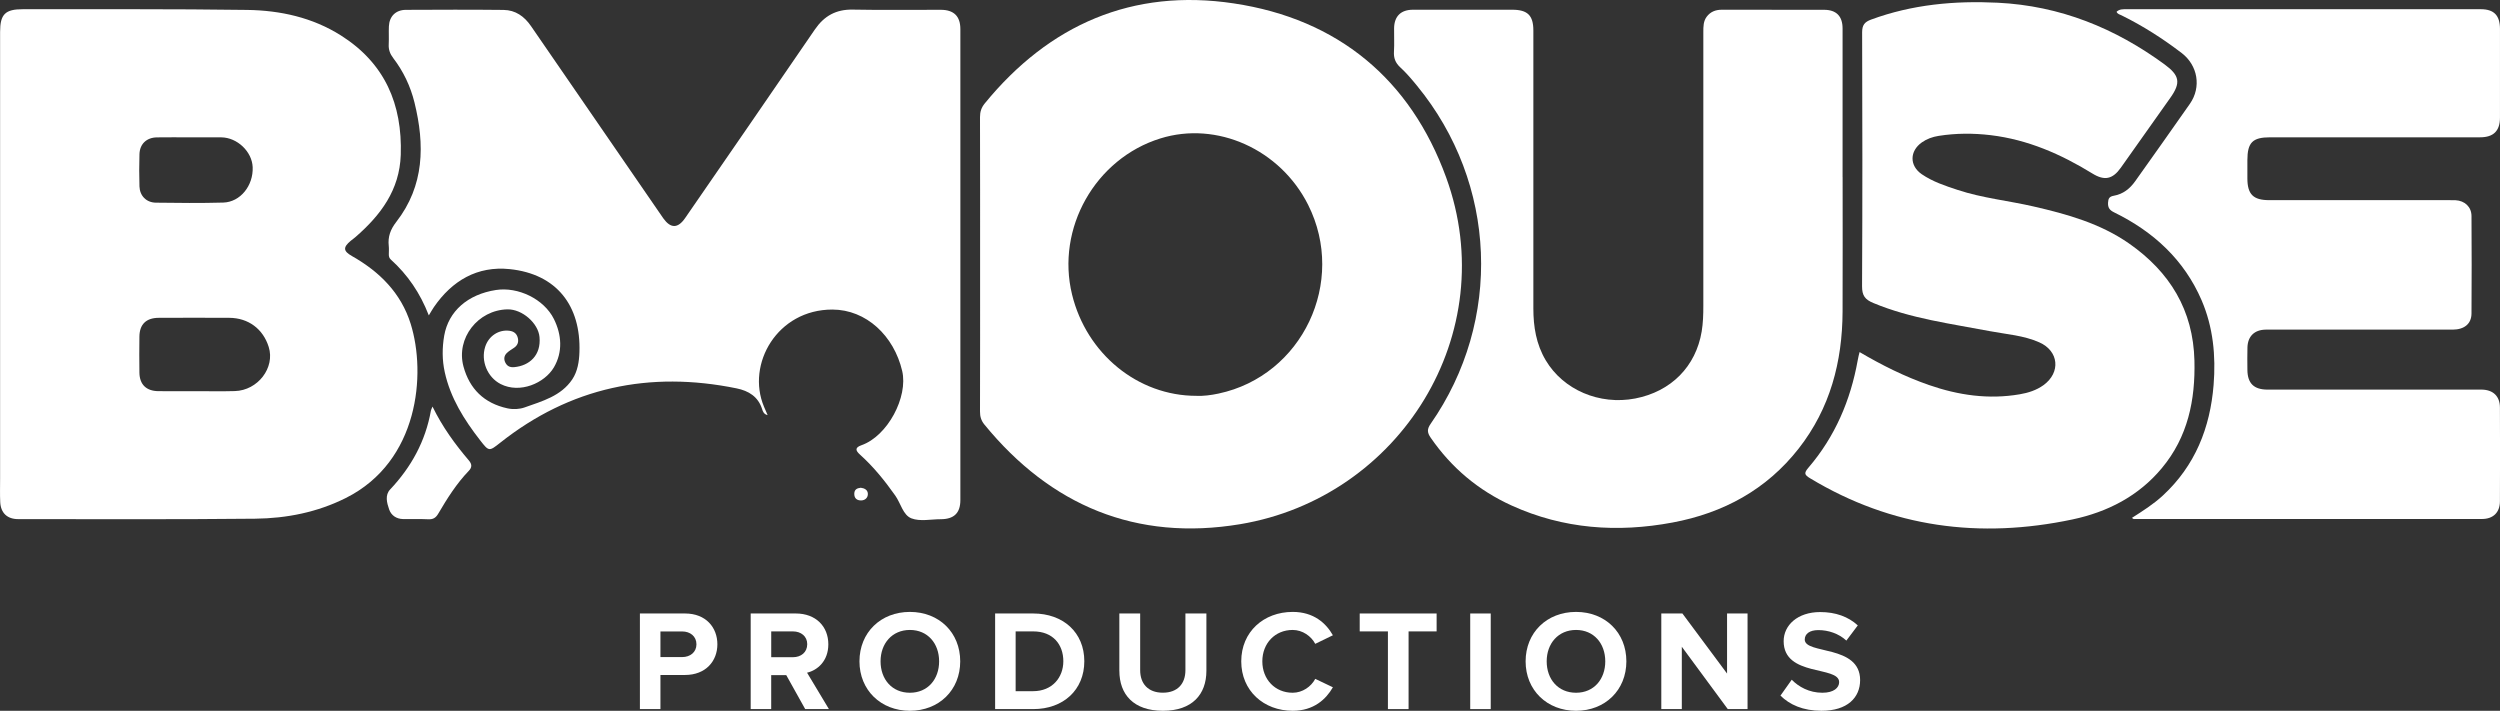 <svg width="102" height="29" viewBox="0 0 102 29" fill="none" xmlns="http://www.w3.org/2000/svg">
<rect x="0" y="0" width="102" height="29" fill="#333333" stroke="none"/>
<g clip-path="url(#clip0_10_242)">
<path d="M0.004 10.772C0.004 7.617 0.004 4.461 0.004 1.306C0.004 0.581 0.21 0.374 0.938 0.376C3.987 0.381 7.037 0.362 10.084 0.405C11.434 0.424 12.748 0.712 13.909 1.446C15.703 2.581 16.419 4.252 16.351 6.318C16.303 7.757 15.53 8.78 14.5 9.675C14.438 9.73 14.369 9.775 14.307 9.827C13.993 10.09 13.999 10.244 14.361 10.448C15.492 11.089 16.364 11.959 16.756 13.214C17.393 15.253 17.09 18.827 14.11 20.318C12.944 20.902 11.693 21.149 10.411 21.163C7.188 21.197 3.963 21.18 0.739 21.18C0.294 21.18 0.029 20.927 0.009 20.483C-0.006 20.167 0.004 19.85 0.004 19.534C0.004 16.613 0.004 13.692 0.004 10.771V10.772ZM8.004 15.96C8.529 15.96 9.054 15.971 9.58 15.956C10.521 15.93 11.229 15.001 10.964 14.157C10.734 13.42 10.133 12.971 9.353 12.967C8.396 12.962 7.438 12.964 6.481 12.967C5.966 12.968 5.694 13.229 5.688 13.732C5.681 14.223 5.681 14.712 5.688 15.202C5.694 15.686 5.967 15.954 6.461 15.959C6.976 15.965 7.491 15.96 8.005 15.96H8.004ZM7.761 5.604C7.309 5.604 6.856 5.597 6.403 5.605C5.981 5.611 5.703 5.873 5.69 6.289C5.677 6.728 5.676 7.167 5.69 7.606C5.704 7.99 5.971 8.264 6.36 8.269C7.276 8.281 8.192 8.291 9.108 8.265C9.807 8.245 10.341 7.571 10.309 6.818C10.283 6.185 9.679 5.61 9.028 5.604C8.606 5.6 8.183 5.604 7.761 5.604Z" fill="white"/>
<path d="M39.988 10.755C39.988 8.763 39.99 6.771 39.984 4.779C39.984 4.561 40.039 4.39 40.176 4.222C42.807 1.003 46.208 -0.483 50.341 0.139C54.591 0.777 57.545 3.236 59.002 7.237C61.324 13.613 57.105 20.303 50.598 21.387C46.361 22.093 42.868 20.629 40.163 17.321C40.032 17.161 39.983 16.996 39.984 16.791C39.99 14.779 39.988 12.767 39.988 10.755ZM48.816 16.151C49.09 16.163 49.406 16.124 49.719 16.057C53.137 15.329 54.951 11.5 53.371 8.356C52.233 6.091 49.648 4.93 47.343 5.648C44.688 6.472 43.08 9.314 43.74 12.017C44.329 14.432 46.422 16.153 48.816 16.15V16.151Z" fill="white"/>
<path d="M75.87 14.364C76.79 14.905 77.716 15.366 78.699 15.708C79.903 16.126 81.134 16.306 82.406 16.087C82.753 16.028 83.086 15.922 83.376 15.713C84.087 15.196 84.002 14.319 83.202 13.967C82.564 13.684 81.868 13.64 81.192 13.512C79.587 13.205 77.961 12.999 76.433 12.363C76.088 12.22 75.971 12.057 75.972 11.677C75.99 8.224 75.987 4.772 75.975 1.319C75.975 1.019 76.078 0.896 76.343 0.798C78.015 0.183 79.746 0.024 81.509 0.111C84.049 0.236 86.293 1.146 88.32 2.632C88.931 3.081 88.983 3.38 88.552 3.987C87.879 4.94 87.205 5.894 86.528 6.845C86.195 7.314 85.863 7.384 85.371 7.08C84.089 6.291 82.733 5.696 81.221 5.515C80.514 5.431 79.802 5.432 79.096 5.544C78.849 5.583 78.617 5.665 78.412 5.809C77.909 6.165 77.901 6.761 78.409 7.109C78.855 7.413 79.364 7.582 79.873 7.749C80.884 8.083 81.944 8.187 82.975 8.425C84.344 8.74 85.689 9.116 86.86 9.931C88.532 11.096 89.482 12.653 89.533 14.716C89.572 16.325 89.266 17.824 88.204 19.099C87.252 20.242 85.989 20.89 84.557 21.193C80.78 21.992 77.191 21.528 73.854 19.515C73.626 19.378 73.589 19.308 73.784 19.081C74.87 17.814 75.501 16.334 75.794 14.704C75.804 14.644 75.818 14.585 75.831 14.524C75.84 14.485 75.851 14.446 75.871 14.364H75.87Z" fill="white"/>
<path d="M86.982 21.13C87.421 20.85 87.859 20.573 88.242 20.22C89.563 18.999 90.174 17.454 90.315 15.705C90.41 14.52 90.298 13.349 89.824 12.248C89.112 10.6 87.863 9.451 86.259 8.666C86.074 8.576 85.998 8.477 86.008 8.271C86.016 8.097 86.064 8.018 86.245 7.986C86.618 7.921 86.899 7.7 87.114 7.396C87.861 6.344 88.61 5.293 89.347 4.236C89.823 3.555 89.673 2.668 89.01 2.162C88.242 1.575 87.43 1.055 86.56 0.627C86.49 0.591 86.4 0.58 86.355 0.482C86.475 0.364 86.631 0.376 86.78 0.376C91.593 0.376 96.404 0.373 101.217 0.376C101.756 0.376 101.997 0.63 101.999 1.177C102 2.383 102 3.589 101.999 4.794C101.999 5.341 101.738 5.602 101.186 5.602C98.332 5.604 95.477 5.602 92.624 5.602C91.903 5.602 91.694 5.813 91.693 6.539C91.693 6.784 91.693 7.029 91.693 7.274C91.693 7.927 91.931 8.166 92.582 8.166C95.024 8.166 97.466 8.166 99.908 8.166C100.001 8.166 100.094 8.164 100.187 8.169C100.561 8.189 100.835 8.44 100.837 8.811C100.845 10.138 100.847 11.467 100.837 12.794C100.833 13.214 100.542 13.447 100.07 13.449C97.762 13.45 95.453 13.449 93.145 13.449C92.909 13.449 92.671 13.445 92.434 13.449C91.98 13.457 91.708 13.722 91.696 14.175C91.687 14.481 91.692 14.787 91.694 15.094C91.699 15.64 91.959 15.896 92.516 15.896C95.338 15.897 98.163 15.896 100.985 15.896C101.078 15.896 101.171 15.894 101.264 15.896C101.722 15.906 101.995 16.168 101.997 16.623C102.003 17.9 102.003 19.177 101.997 20.454C101.995 20.909 101.723 21.175 101.26 21.175C96.552 21.178 91.842 21.176 87.133 21.175C87.086 21.175 87.032 21.194 86.983 21.123L86.982 21.13Z" fill="white"/>
<path d="M75.179 7.23C75.179 9.059 75.185 10.887 75.177 12.716C75.168 14.761 74.669 16.662 73.386 18.301C72.076 19.975 70.316 20.931 68.24 21.319C65.991 21.74 63.788 21.584 61.683 20.629C60.322 20.013 59.218 19.086 58.372 17.858C58.23 17.654 58.217 17.512 58.368 17.295C61.311 13.078 61.084 7.481 57.813 3.497C57.6 3.236 57.379 2.976 57.131 2.748C56.93 2.563 56.857 2.365 56.874 2.102C56.893 1.786 56.874 1.469 56.879 1.152C56.886 0.663 57.155 0.398 57.649 0.397C59 0.395 60.349 0.396 61.699 0.397C62.325 0.397 62.561 0.629 62.561 1.243C62.561 5.022 62.561 8.803 62.561 12.583C62.561 13.328 62.676 14.045 63.066 14.7C63.783 15.907 65.254 16.537 66.714 16.259C68.18 15.977 69.192 14.953 69.429 13.522C69.486 13.176 69.496 12.831 69.496 12.484C69.496 8.755 69.496 5.026 69.496 1.298C69.496 1.083 69.496 0.867 69.633 0.683C69.786 0.479 69.995 0.397 70.25 0.397C71.641 0.4 73.032 0.397 74.423 0.4C74.922 0.4 75.177 0.661 75.177 1.162C75.18 3.186 75.177 5.208 75.177 7.231L75.179 7.23Z" fill="white"/>
<path d="M17.647 16.59C18.053 17.422 18.564 18.122 19.129 18.785C19.257 18.936 19.267 19.066 19.125 19.212C18.624 19.733 18.244 20.339 17.881 20.957C17.78 21.131 17.665 21.198 17.464 21.186C17.126 21.169 16.785 21.185 16.446 21.178C16.171 21.171 15.961 21.029 15.876 20.782C15.785 20.516 15.699 20.202 15.917 19.971C16.783 19.053 17.361 17.997 17.581 16.754C17.588 16.715 17.61 16.68 17.646 16.59H17.647Z" fill="white"/>
<path d="M17.494 12.864C17.141 11.955 16.633 11.21 15.945 10.589C15.876 10.528 15.862 10.453 15.864 10.369C15.864 10.257 15.874 10.143 15.861 10.032C15.82 9.66 15.93 9.36 16.169 9.053C17.318 7.573 17.335 5.907 16.911 4.183C16.748 3.52 16.459 2.913 16.044 2.37C15.911 2.196 15.848 2.022 15.86 1.808C15.872 1.563 15.856 1.317 15.867 1.073C15.885 0.666 16.145 0.405 16.558 0.402C17.887 0.396 19.216 0.39 20.545 0.405C21.031 0.41 21.392 0.667 21.665 1.065C23.421 3.623 25.181 6.177 26.941 8.731C26.982 8.79 27.021 8.85 27.063 8.908C27.364 9.328 27.657 9.326 27.954 8.896C29.721 6.333 31.49 3.774 33.246 1.204C33.628 0.647 34.111 0.378 34.798 0.392C35.993 0.416 37.188 0.397 38.383 0.4C38.916 0.4 39.183 0.661 39.183 1.188C39.183 7.593 39.183 13.998 39.183 20.404C39.183 20.933 38.922 21.183 38.381 21.184C37.979 21.184 37.536 21.284 37.187 21.149C36.842 21.016 36.752 20.537 36.529 20.223C36.102 19.618 35.641 19.046 35.089 18.549C34.903 18.383 34.873 18.261 35.145 18.166C36.218 17.791 37.057 16.194 36.809 15.134C36.472 13.698 35.341 12.633 33.962 12.63C31.714 12.627 30.44 14.853 31.171 16.593C31.217 16.702 31.264 16.811 31.319 16.937C31.165 16.901 31.125 16.792 31.094 16.691C30.932 16.182 30.546 15.946 30.052 15.845C26.495 15.12 23.266 15.802 20.408 18.064C19.955 18.422 19.949 18.426 19.589 17.963C18.937 17.125 18.377 16.237 18.146 15.184C18.037 14.689 18.038 14.189 18.124 13.692C18.3 12.696 19.085 12.01 20.234 11.832C21.135 11.693 22.191 12.197 22.599 13.015C22.919 13.659 22.966 14.361 22.599 14.988C22.221 15.63 21.215 16.073 20.426 15.669C19.883 15.39 19.613 14.726 19.795 14.151C19.936 13.706 20.352 13.438 20.787 13.496C20.976 13.522 21.088 13.619 21.129 13.796C21.167 13.963 21.114 14.097 20.967 14.194C20.866 14.262 20.756 14.325 20.671 14.411C20.562 14.523 20.548 14.664 20.624 14.806C20.702 14.951 20.82 14.994 20.984 14.979C21.598 14.921 22.081 14.5 22.012 13.751C21.962 13.189 21.308 12.609 20.704 12.622C19.501 12.647 18.597 13.799 18.91 14.954C19.157 15.864 19.75 16.453 20.702 16.66C20.942 16.711 21.195 16.697 21.404 16.623C22.123 16.367 22.894 16.159 23.35 15.476C23.566 15.152 23.629 14.752 23.641 14.365C23.706 12.479 22.716 11.179 20.796 10.98C19.476 10.844 18.448 11.448 17.705 12.527C17.641 12.619 17.588 12.719 17.497 12.866L17.494 12.864Z" fill="white"/>
<path d="M35.114 19.899C35.271 19.918 35.405 19.985 35.409 20.15C35.412 20.309 35.295 20.415 35.135 20.418C34.96 20.42 34.849 20.329 34.855 20.136C34.861 19.967 34.971 19.917 35.114 19.901V19.899Z" fill="white"/>
<path d="M26.108 28.931V25.03H27.948C28.804 25.03 29.269 25.604 29.269 26.287C29.269 26.97 28.797 27.539 27.948 27.539H26.946V28.931H26.108ZM28.415 26.288C28.415 25.961 28.16 25.763 27.831 25.763H26.946V26.809H27.831C28.16 26.809 28.415 26.61 28.415 26.288Z" fill="white"/>
<path d="M32.852 28.931L32.079 27.545H31.465V28.931H30.628V25.03H32.468C33.288 25.03 33.796 25.562 33.796 26.287C33.796 26.972 33.353 27.346 32.928 27.446L33.82 28.931H32.852ZM32.935 26.282C32.935 25.961 32.681 25.761 32.351 25.761H31.466V26.814H32.351C32.681 26.814 32.935 26.616 32.935 26.282Z" fill="white"/>
<path d="M35.066 26.983C35.066 25.808 35.933 24.966 37.124 24.966C38.316 24.966 39.177 25.808 39.177 26.983C39.177 28.158 38.31 29 37.124 29C35.94 29 35.066 28.158 35.066 26.983ZM38.316 26.983C38.316 26.252 37.849 25.702 37.124 25.702C36.4 25.702 35.927 26.252 35.927 26.983C35.927 27.714 36.392 28.264 37.124 28.264C37.857 28.264 38.316 27.708 38.316 26.983Z" fill="white"/>
<path d="M40.601 28.931V25.03H42.152C43.384 25.03 44.24 25.808 44.24 26.978C44.24 28.148 43.384 28.931 42.158 28.931H40.602H40.601ZM43.384 26.978C43.384 26.293 42.959 25.761 42.157 25.761H41.438V28.2H42.152C42.93 28.2 43.384 27.643 43.384 26.978Z" fill="white"/>
<path d="M45.669 27.369V25.029H46.519V27.345C46.519 27.888 46.836 28.262 47.444 28.262C48.052 28.262 48.365 27.888 48.365 27.345V25.029H49.221V27.369C49.221 28.333 48.642 29 47.446 29C46.249 29 45.67 28.333 45.67 27.369H45.669Z" fill="white"/>
<path d="M50.643 26.983C50.643 25.778 51.558 24.966 52.743 24.966C53.603 24.966 54.104 25.429 54.382 25.919L53.662 26.269C53.497 25.954 53.143 25.702 52.741 25.702C52.022 25.702 51.503 26.245 51.503 26.983C51.503 27.72 52.022 28.264 52.741 28.264C53.142 28.264 53.497 28.013 53.662 27.697L54.382 28.041C54.104 28.526 53.603 29 52.743 29C51.558 29 50.643 28.182 50.643 26.983Z" fill="white"/>
<path d="M56.627 28.931V25.761H55.476V25.03H58.614V25.761H57.47V28.931H56.627Z" fill="white"/>
<path d="M59.985 28.931V25.03H60.822V28.931H59.985Z" fill="white"/>
<path d="M62.245 26.983C62.245 25.808 63.112 24.966 64.303 24.966C65.495 24.966 66.356 25.808 66.356 26.983C66.356 28.158 65.488 29 64.303 29C63.118 29 62.245 28.158 62.245 26.983ZM65.495 26.983C65.495 26.252 65.028 25.702 64.303 25.702C63.578 25.702 63.105 26.252 63.105 26.983C63.105 27.714 63.571 28.264 64.303 28.264C65.036 28.264 65.495 27.708 65.495 26.983Z" fill="white"/>
<path d="M70.493 28.931L68.618 26.387V28.931H67.781V25.03H68.642L70.464 27.481V25.03H71.3V28.931H70.493Z" fill="white"/>
<path d="M72.643 28.381L73.103 27.732C73.381 28.018 73.81 28.264 74.353 28.264C74.819 28.264 75.037 28.06 75.037 27.831C75.037 27.153 72.773 27.627 72.773 26.16C72.773 25.511 73.339 24.972 74.264 24.972C74.89 24.972 75.409 25.159 75.798 25.516L75.332 26.136C75.014 25.843 74.589 25.708 74.188 25.708C73.835 25.708 73.634 25.86 73.634 26.094C73.634 26.708 75.893 26.292 75.893 27.748C75.893 28.462 75.374 29 74.318 29C73.557 29 73.014 28.749 72.643 28.381Z" fill="white"/>
</g>
<defs>
<clipPath id="clip0_10_242">
<rect width="102" height="29" fill="white"/>
</clipPath>
</defs>
</svg>
